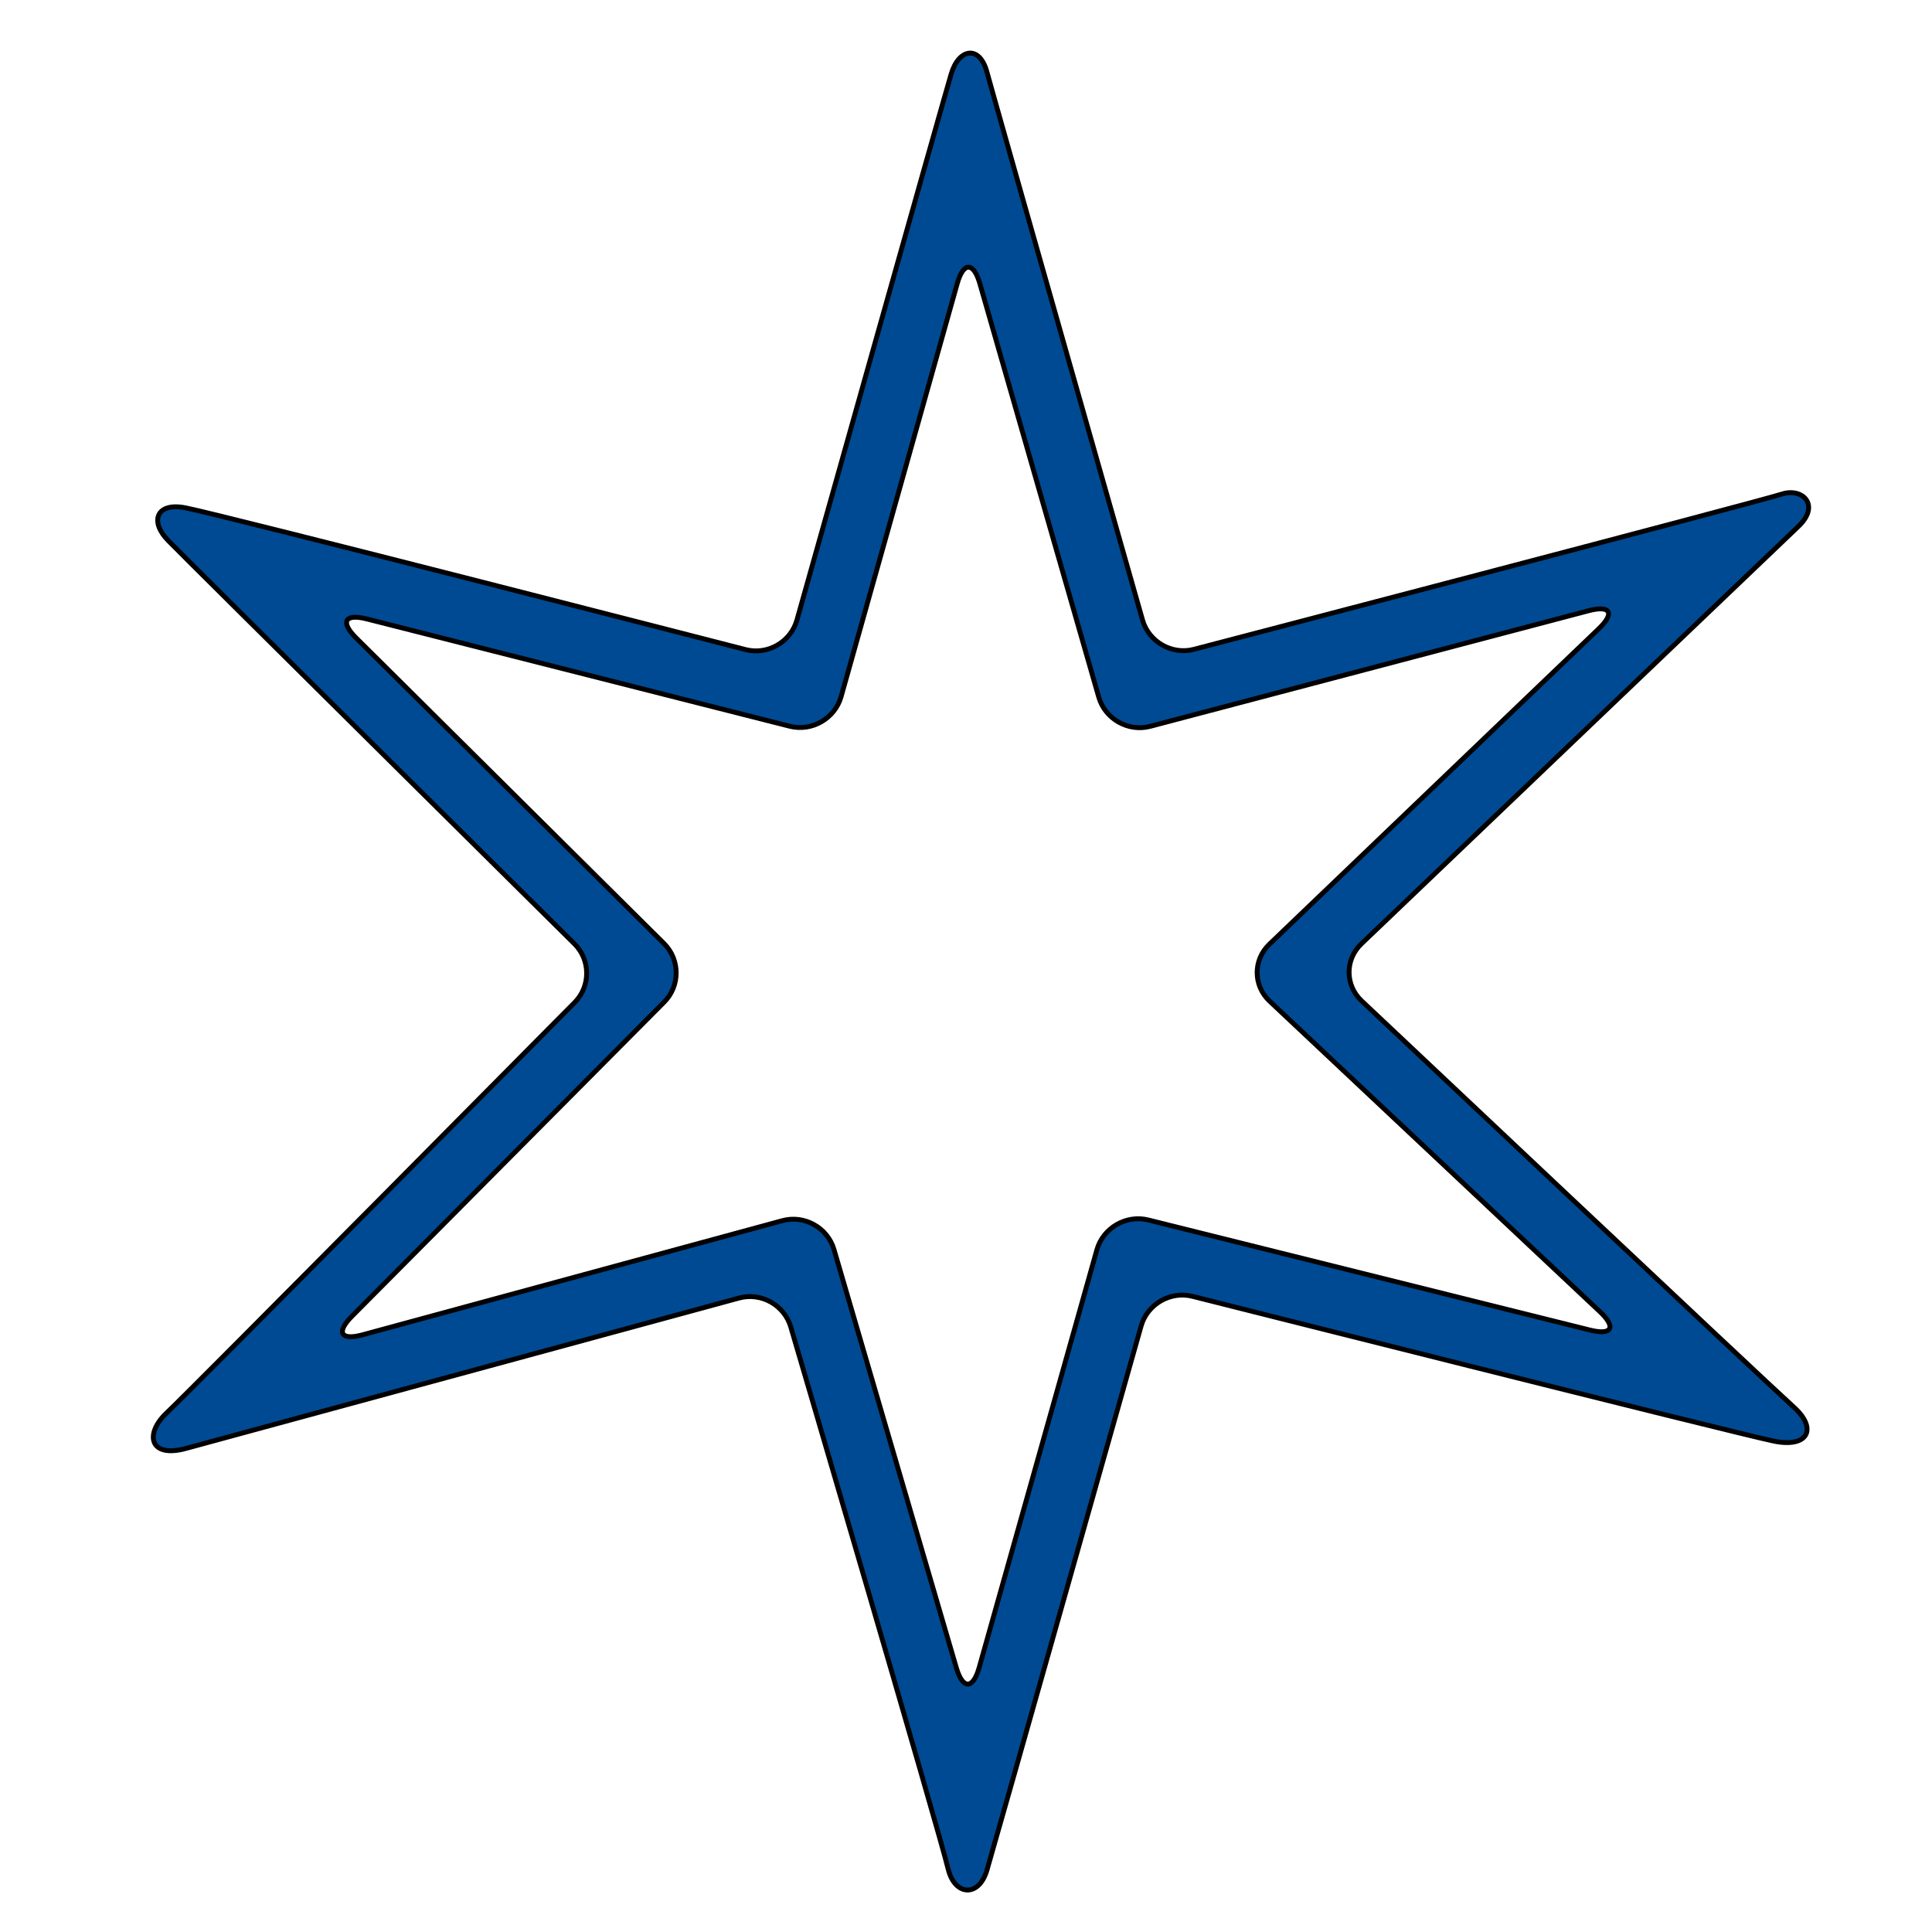 <?xml version="1.0" encoding="iso-8859-1"?><!-- Generator: Adobe Illustrator 16.0.3, SVG Export Plug-In . SVG Version: 6.00 Build 0)  --><!DOCTYPE svg  PUBLIC '-//W3C//DTD SVG 1.1//EN'  'http://www.w3.org/Graphics/SVG/1.1/DTD/svg11.dtd'><svg enable-background="new 0 0 396.85 396.851" height="396.851px" id="Ebene_1" version="1.1" viewBox="0 0 396.85 396.851" width="396.85px" x="0px" xml:space="preserve" xmlns="http://www.w3.org/2000/svg" xmlns:xlink="http://www.w3.org/1999/xlink" y="0px">
	

	<g display="none">
		
	
		
		
	
		
		
	
		
		
	
		
		
	
		
		
	
		
		
	
		
		
	
		
		
	
		
		
	
		
		
	
		
		
	
		
		

	</g>
	

	<g>
		
	
		
		

	</g>
	

	<g>
		
	
		<path animation_id="13" d="M368.475,289.044c-6.299-5.67-88.8-83.466-88.8-83.466c-3.402-3.208-3.42-8.478-0.038-11.708   c0,0,84.967-81.177,89.759-85.73c4.621-4.392,0.834-8-3.333-6.667c-5.629,1.801-120.821,31.905-120.821,31.905   c-4.525,1.182-9.275-1.531-10.557-6.029c0,0-30.447-106.927-31.956-112.542s-5.772-4.875-7.333,0.333   c-1.693,5.649-31.704,112.229-31.704,112.229c-1.268,4.502-6.011,7.231-10.54,6.065c0,0-107.07-27.57-115.089-29.128   c-6-1.166-7.333,2.834-3.547,6.701c5.126,5.235,83.478,82.868,83.478,82.868c3.323,3.292,3.349,8.705,0.058,12.029   c0,0-78.558,79.353-83.868,84.365c-4.455,4.204-3.569,9.313,3.988,7.259s113.648-30.902,113.648-30.902   c4.513-1.228,9.286,1.439,10.606,5.927c0,0,30.594,103.991,32.303,111.254c1.333,5.668,6.333,6.001,8,0.334   c2.077-7.062,31.663-111.757,31.663-111.757c1.271-4.501,6.023-7.248,10.559-6.104c0,0,111.308,28.065,119.389,29.736   C371.396,297.474,373.396,293.474,368.475,289.044z M235.865,250.592c-4.538-1.131-9.289,1.627-10.557,6.129l-24.18,85.821   c-1.268,4.502-3.38,4.513-4.693,0.023l-25.125-85.902c-1.313-4.489-6.08-7.158-10.593-5.931l-86.225,23.446   c-4.513,1.228-5.508-0.482-2.211-3.801l64.15-64.548c3.297-3.317,3.279-8.728-0.041-12.022l-63.24-62.77   c-3.32-3.295-2.326-5.05,2.207-3.899l86.874,22.042c4.534,1.15,9.278-1.593,10.544-6.095l23.843-84.823   c1.266-4.502,3.358-4.509,4.65-0.014l24.424,84.943c1.292,4.495,6.05,7.197,10.572,6.004l90.039-23.744   c4.522-1.193,5.459,0.479,2.081,3.714l-67.639,64.784c-3.378,3.235-3.354,8.503,0.054,11.707l67.844,63.781   c3.407,3.204,2.482,4.899-2.056,3.769L235.865,250.592z" fill="#004A93" stroke="black"/>
		

	</g>
	

	
	

	
	

	<g>
</g>
	

	<g>
</g>
	

	<g>
</g>
	

	<g>
</g>
	

	<g>
</g>
	

	<g>
</g>
	

</svg>